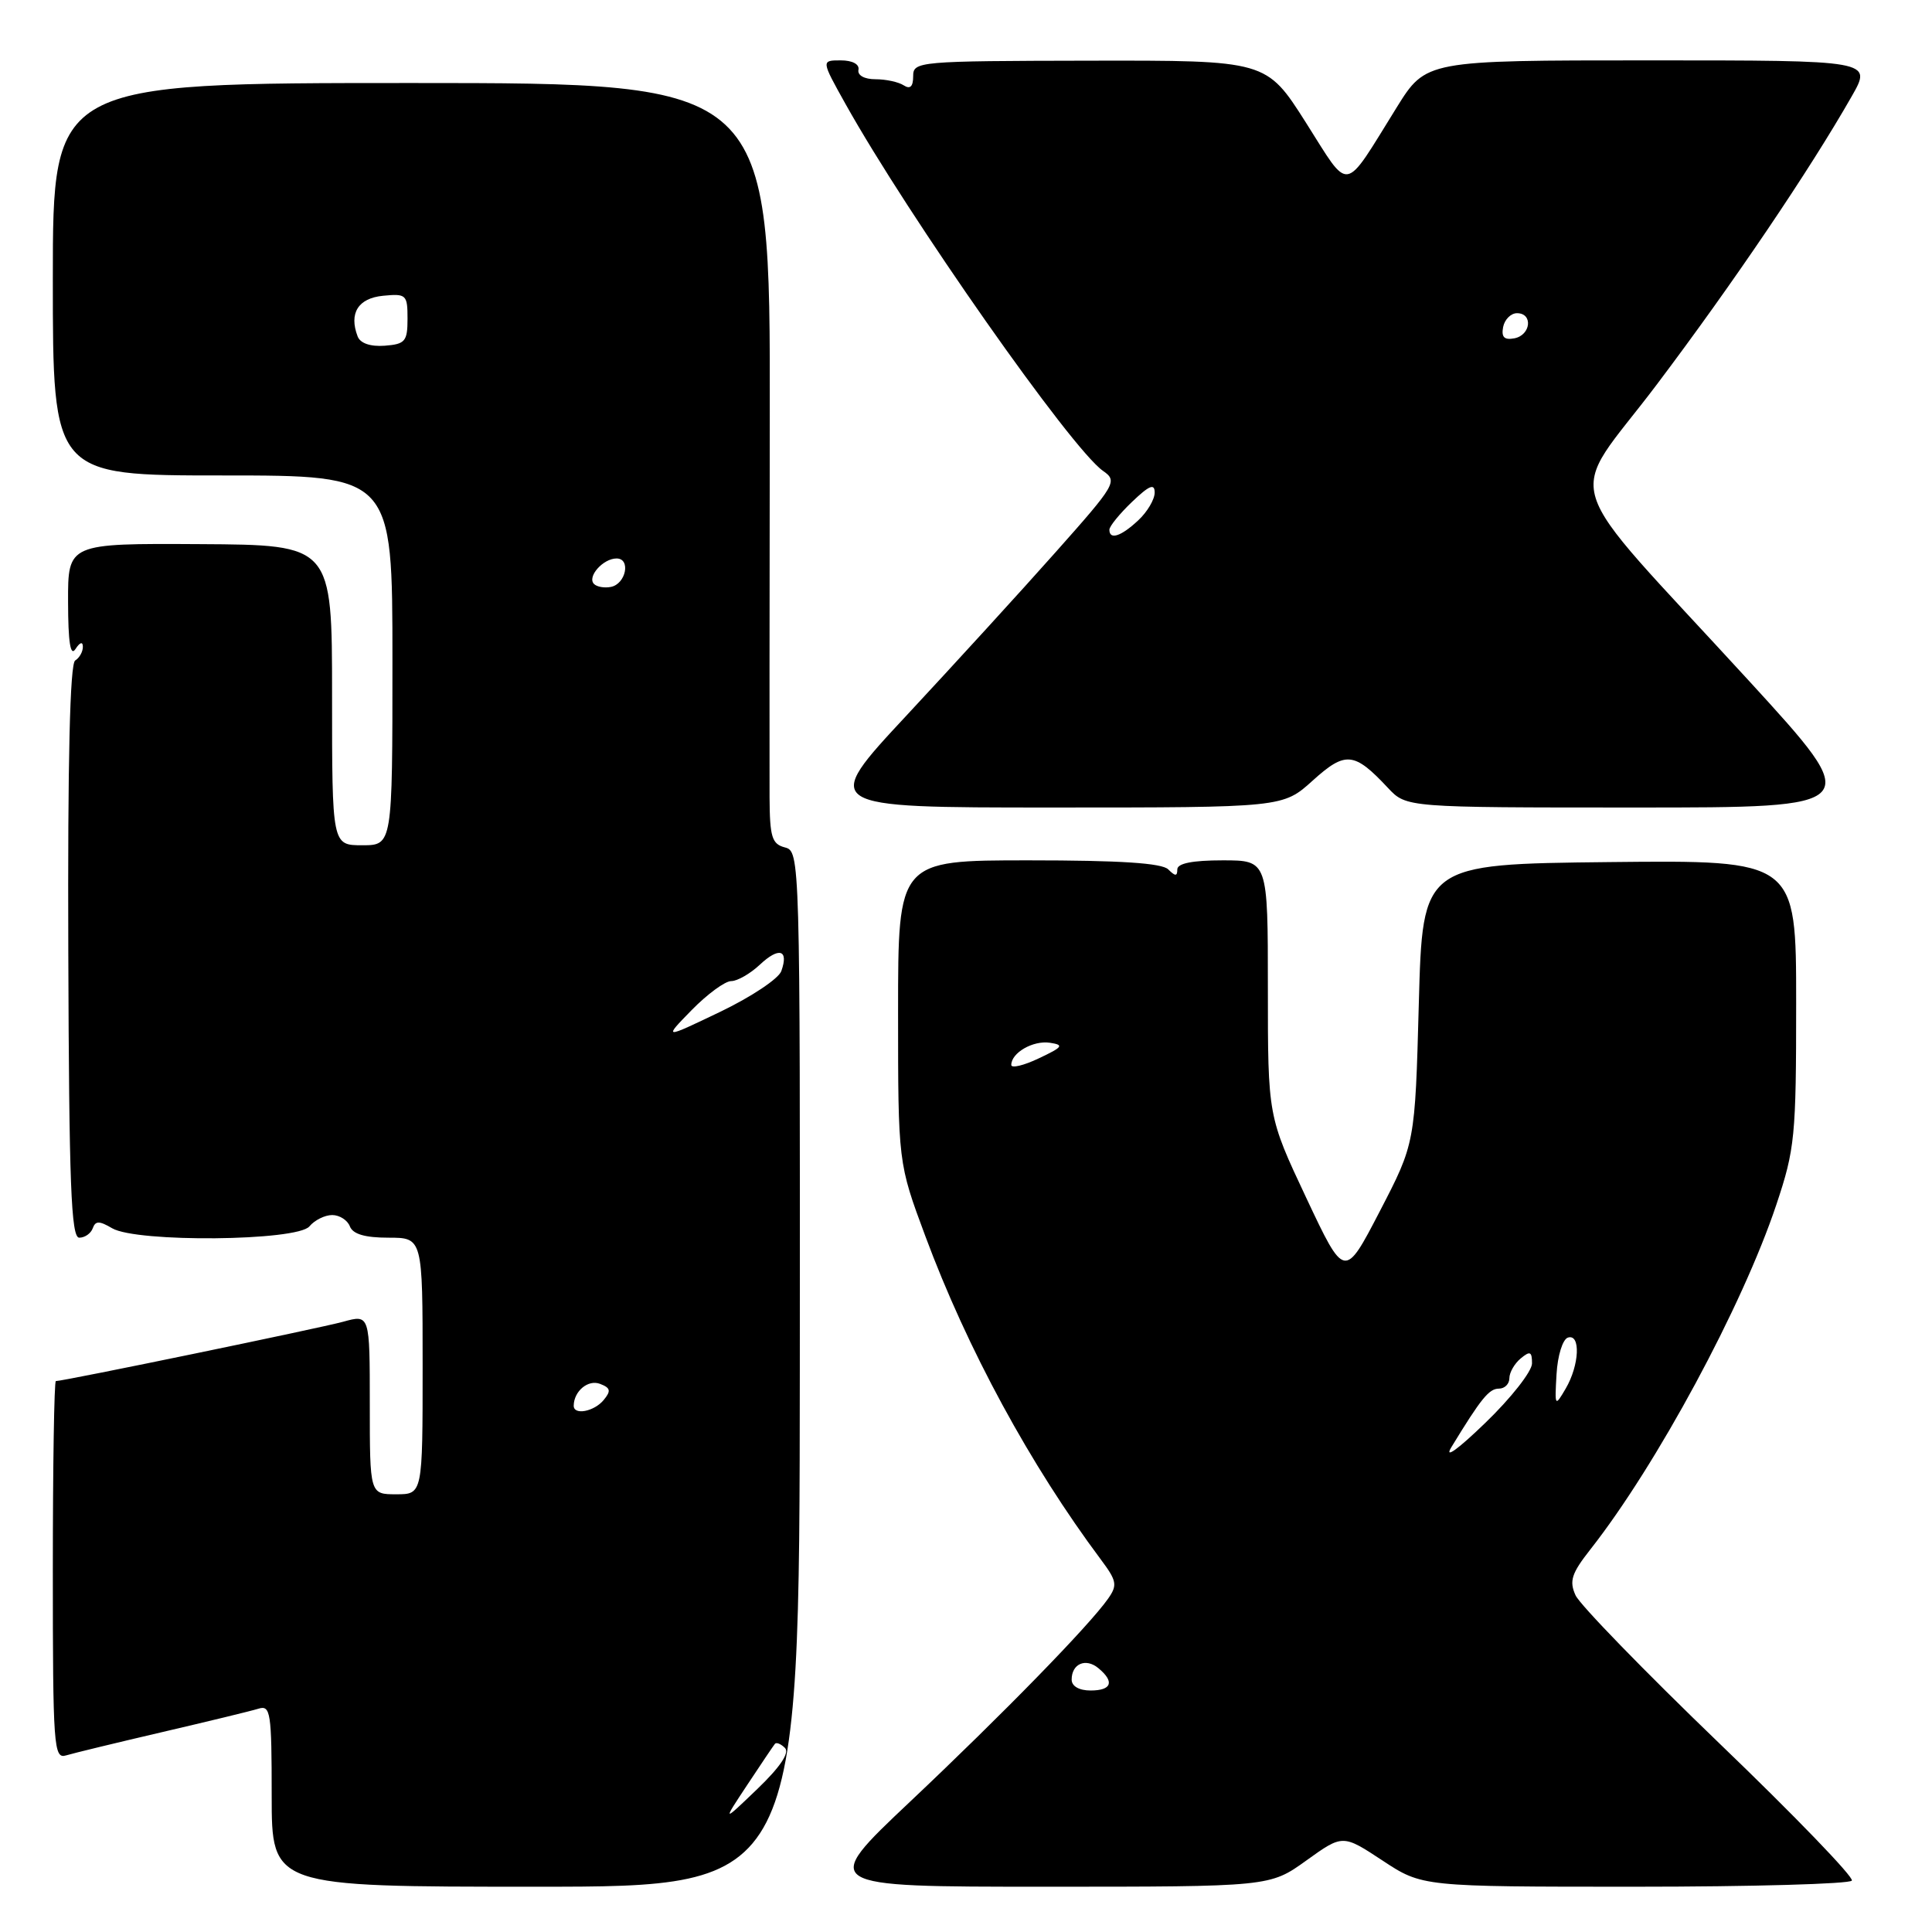 <?xml version="1.0" encoding="UTF-8" standalone="no"?>
<!DOCTYPE svg PUBLIC "-//W3C//DTD SVG 1.1//EN" "http://www.w3.org/Graphics/SVG/1.1/DTD/svg11.dtd" >
<svg xmlns="http://www.w3.org/2000/svg" xmlns:xlink="http://www.w3.org/1999/xlink" version="1.1" viewBox="0 0 256 256">
 <g >
 <path fill="currentColor"
d=" M 105.98 181.41 C 106.02 113.51 106.00 112.81 104.01 112.29 C 102.28 111.84 102.00 110.92 101.97 105.63 C 101.95 102.26 101.97 79.59 102.00 55.25 C 102.06 11.00 102.06 11.00 54.53 11.00 C 7.00 11.00 7.00 11.00 7.00 37.00 C 7.00 63.00 7.00 63.00 29.50 63.00 C 52.00 63.00 52.00 63.00 52.00 87.50 C 52.00 112.00 52.00 112.00 48.00 112.00 C 44.00 112.00 44.00 112.00 44.00 92.10 C 44.00 72.20 44.00 72.20 26.50 72.10 C 9.00 72.00 9.00 72.00 9.02 79.75 C 9.03 85.12 9.33 87.04 10.00 86.00 C 10.58 85.10 10.98 84.98 10.98 85.69 C 10.99 86.35 10.53 87.17 9.96 87.52 C 9.27 87.95 8.96 100.80 9.05 126.08 C 9.15 156.90 9.42 164.00 10.50 164.00 C 11.24 164.00 12.04 163.44 12.29 162.75 C 12.65 161.75 13.16 161.75 14.86 162.75 C 18.10 164.66 39.37 164.46 41.00 162.50 C 41.68 161.68 43.04 161.00 44.02 161.00 C 44.99 161.00 46.05 161.68 46.36 162.50 C 46.76 163.53 48.36 164.00 51.47 164.00 C 56.00 164.00 56.00 164.00 56.00 181.00 C 56.00 198.00 56.00 198.00 52.50 198.00 C 49.00 198.00 49.00 198.00 49.00 186.08 C 49.00 174.16 49.00 174.16 45.46 175.14 C 42.37 175.99 8.44 183.00 7.40 183.00 C 7.18 183.00 7.00 194.28 7.00 208.07 C 7.00 231.48 7.12 233.10 8.75 232.60 C 9.71 232.31 15.45 230.92 21.50 229.51 C 27.55 228.10 33.29 226.71 34.25 226.41 C 35.85 225.91 36.00 226.90 36.00 237.93 C 36.00 250.00 36.00 250.00 70.97 250.00 C 105.93 250.00 105.93 250.00 105.98 181.41 Z  M 173.09 246.53 C 177.92 243.06 177.92 243.06 183.19 246.53 C 188.45 250.00 188.45 250.00 216.67 250.00 C 232.19 250.00 245.11 249.63 245.38 249.19 C 245.66 248.74 237.77 240.56 227.84 231.02 C 217.92 221.47 209.34 212.64 208.77 211.39 C 207.91 209.50 208.23 208.49 210.73 205.31 C 219.50 194.16 230.88 173.07 235.37 159.64 C 237.84 152.25 238.00 150.62 238.00 132.87 C 238.00 113.97 238.00 113.97 213.25 114.23 C 188.50 114.50 188.50 114.50 188.00 133.00 C 187.50 151.50 187.50 151.50 182.83 160.50 C 178.16 169.50 178.16 169.50 173.08 158.71 C 168.00 147.92 168.00 147.92 168.00 130.96 C 168.00 114.00 168.00 114.00 162.00 114.00 C 158.00 114.00 156.00 114.40 156.00 115.20 C 156.00 116.13 155.73 116.13 154.80 115.20 C 153.96 114.36 148.42 114.00 136.30 114.00 C 119.00 114.00 119.00 114.00 119.00 134.04 C 119.00 154.09 119.00 154.09 122.61 163.79 C 128.17 178.75 136.52 194.13 145.88 206.66 C 147.98 209.47 148.09 210.04 146.83 211.83 C 144.36 215.36 132.86 227.15 120.57 238.75 C 108.65 250.00 108.65 250.00 138.45 250.00 C 168.26 250.00 168.26 250.00 173.09 246.53 Z  M 173.94 103.43 C 178.29 99.50 179.44 99.62 183.92 104.41 C 186.35 107.00 186.35 107.00 216.73 107.00 C 247.11 107.00 247.11 107.00 231.78 90.25 C 205.93 62.03 207.47 66.96 219.55 50.93 C 229.65 37.53 239.78 22.56 245.37 12.75 C 248.08 8.00 248.08 8.00 218.52 8.00 C 188.95 8.00 188.95 8.00 185.06 14.25 C 177.89 25.78 178.98 25.60 173.03 16.23 C 167.80 8.00 167.80 8.00 144.40 8.04 C 121.61 8.08 121.00 8.14 121.00 10.10 C 121.00 11.48 120.60 11.86 119.75 11.31 C 119.06 10.86 117.38 10.50 116.00 10.50 C 114.53 10.50 113.60 9.98 113.75 9.25 C 113.90 8.51 112.95 8.00 111.40 8.00 C 108.81 8.00 108.81 8.00 112.02 13.75 C 120.37 28.70 141.94 59.45 146.15 62.39 C 148.11 63.76 147.89 64.15 139.88 73.16 C 135.32 78.30 126.44 88.01 120.17 94.75 C 108.75 107.00 108.75 107.00 139.37 107.00 C 169.99 107.00 169.99 107.00 173.94 103.43 Z  M 99.02 236.50 C 100.84 233.75 102.48 231.31 102.68 231.07 C 102.87 230.83 103.47 231.07 104.01 231.61 C 104.65 232.25 103.38 234.14 100.35 237.05 C 95.71 241.50 95.71 241.50 99.02 236.50 Z  M 76.02 186.25 C 76.05 184.32 77.94 182.76 79.51 183.37 C 80.90 183.90 80.99 184.30 79.99 185.51 C 78.71 187.06 75.99 187.56 76.02 186.25 Z  M 91.65 133.84 C 93.72 131.73 96.07 130.00 96.89 130.00 C 97.70 130.00 99.41 129.02 100.68 127.83 C 103.22 125.44 104.54 125.83 103.53 128.67 C 103.18 129.68 99.51 132.12 95.39 134.09 C 87.90 137.68 87.90 137.68 91.65 133.84 Z  M 78.71 77.38 C 77.76 76.43 79.91 74.00 81.70 74.00 C 83.62 74.00 82.94 77.39 80.94 77.77 C 80.09 77.94 79.09 77.76 78.71 77.38 Z  M 47.39 44.58 C 46.21 41.50 47.46 39.51 50.76 39.19 C 53.83 38.89 54.00 39.05 54.00 42.22 C 54.00 45.24 53.69 45.60 50.98 45.81 C 49.08 45.95 47.74 45.49 47.39 44.58 Z  M 142.00 222.56 C 142.00 220.45 143.87 219.65 145.54 221.04 C 147.72 222.84 147.31 224.00 144.50 224.00 C 142.99 224.00 142.00 223.43 142.00 222.56 Z  M 192.32 191.75 C 196.27 185.27 197.31 184.00 198.62 184.00 C 199.38 184.00 200.00 183.38 200.00 182.62 C 200.00 181.86 200.68 180.68 201.50 180.00 C 202.74 178.97 203.00 179.08 203.00 180.66 C 203.00 181.71 200.22 185.25 196.82 188.53 C 193.14 192.09 191.32 193.39 192.32 191.75 Z  M 206.25 182.08 C 206.39 179.63 207.06 177.47 207.75 177.24 C 209.47 176.68 209.29 180.88 207.46 184.00 C 206.03 186.44 206.00 186.40 206.25 182.08 Z  M 134.00 141.11 C 134.00 139.50 136.88 137.84 139.11 138.17 C 141.03 138.46 140.84 138.73 137.66 140.23 C 135.65 141.19 134.00 141.58 134.00 141.11 Z  M 147.00 70.19 C 147.00 69.74 148.35 68.08 150.00 66.50 C 152.29 64.31 153.00 64.02 153.00 65.27 C 153.00 66.18 152.02 67.84 150.81 68.96 C 148.53 71.09 147.00 71.58 147.00 70.19 Z  M 199.17 43.34 C 199.37 42.33 200.20 41.50 201.01 41.50 C 203.16 41.50 202.85 44.41 200.66 44.83 C 199.32 45.08 198.92 44.68 199.17 43.34 Z "/>
</g>
</svg>